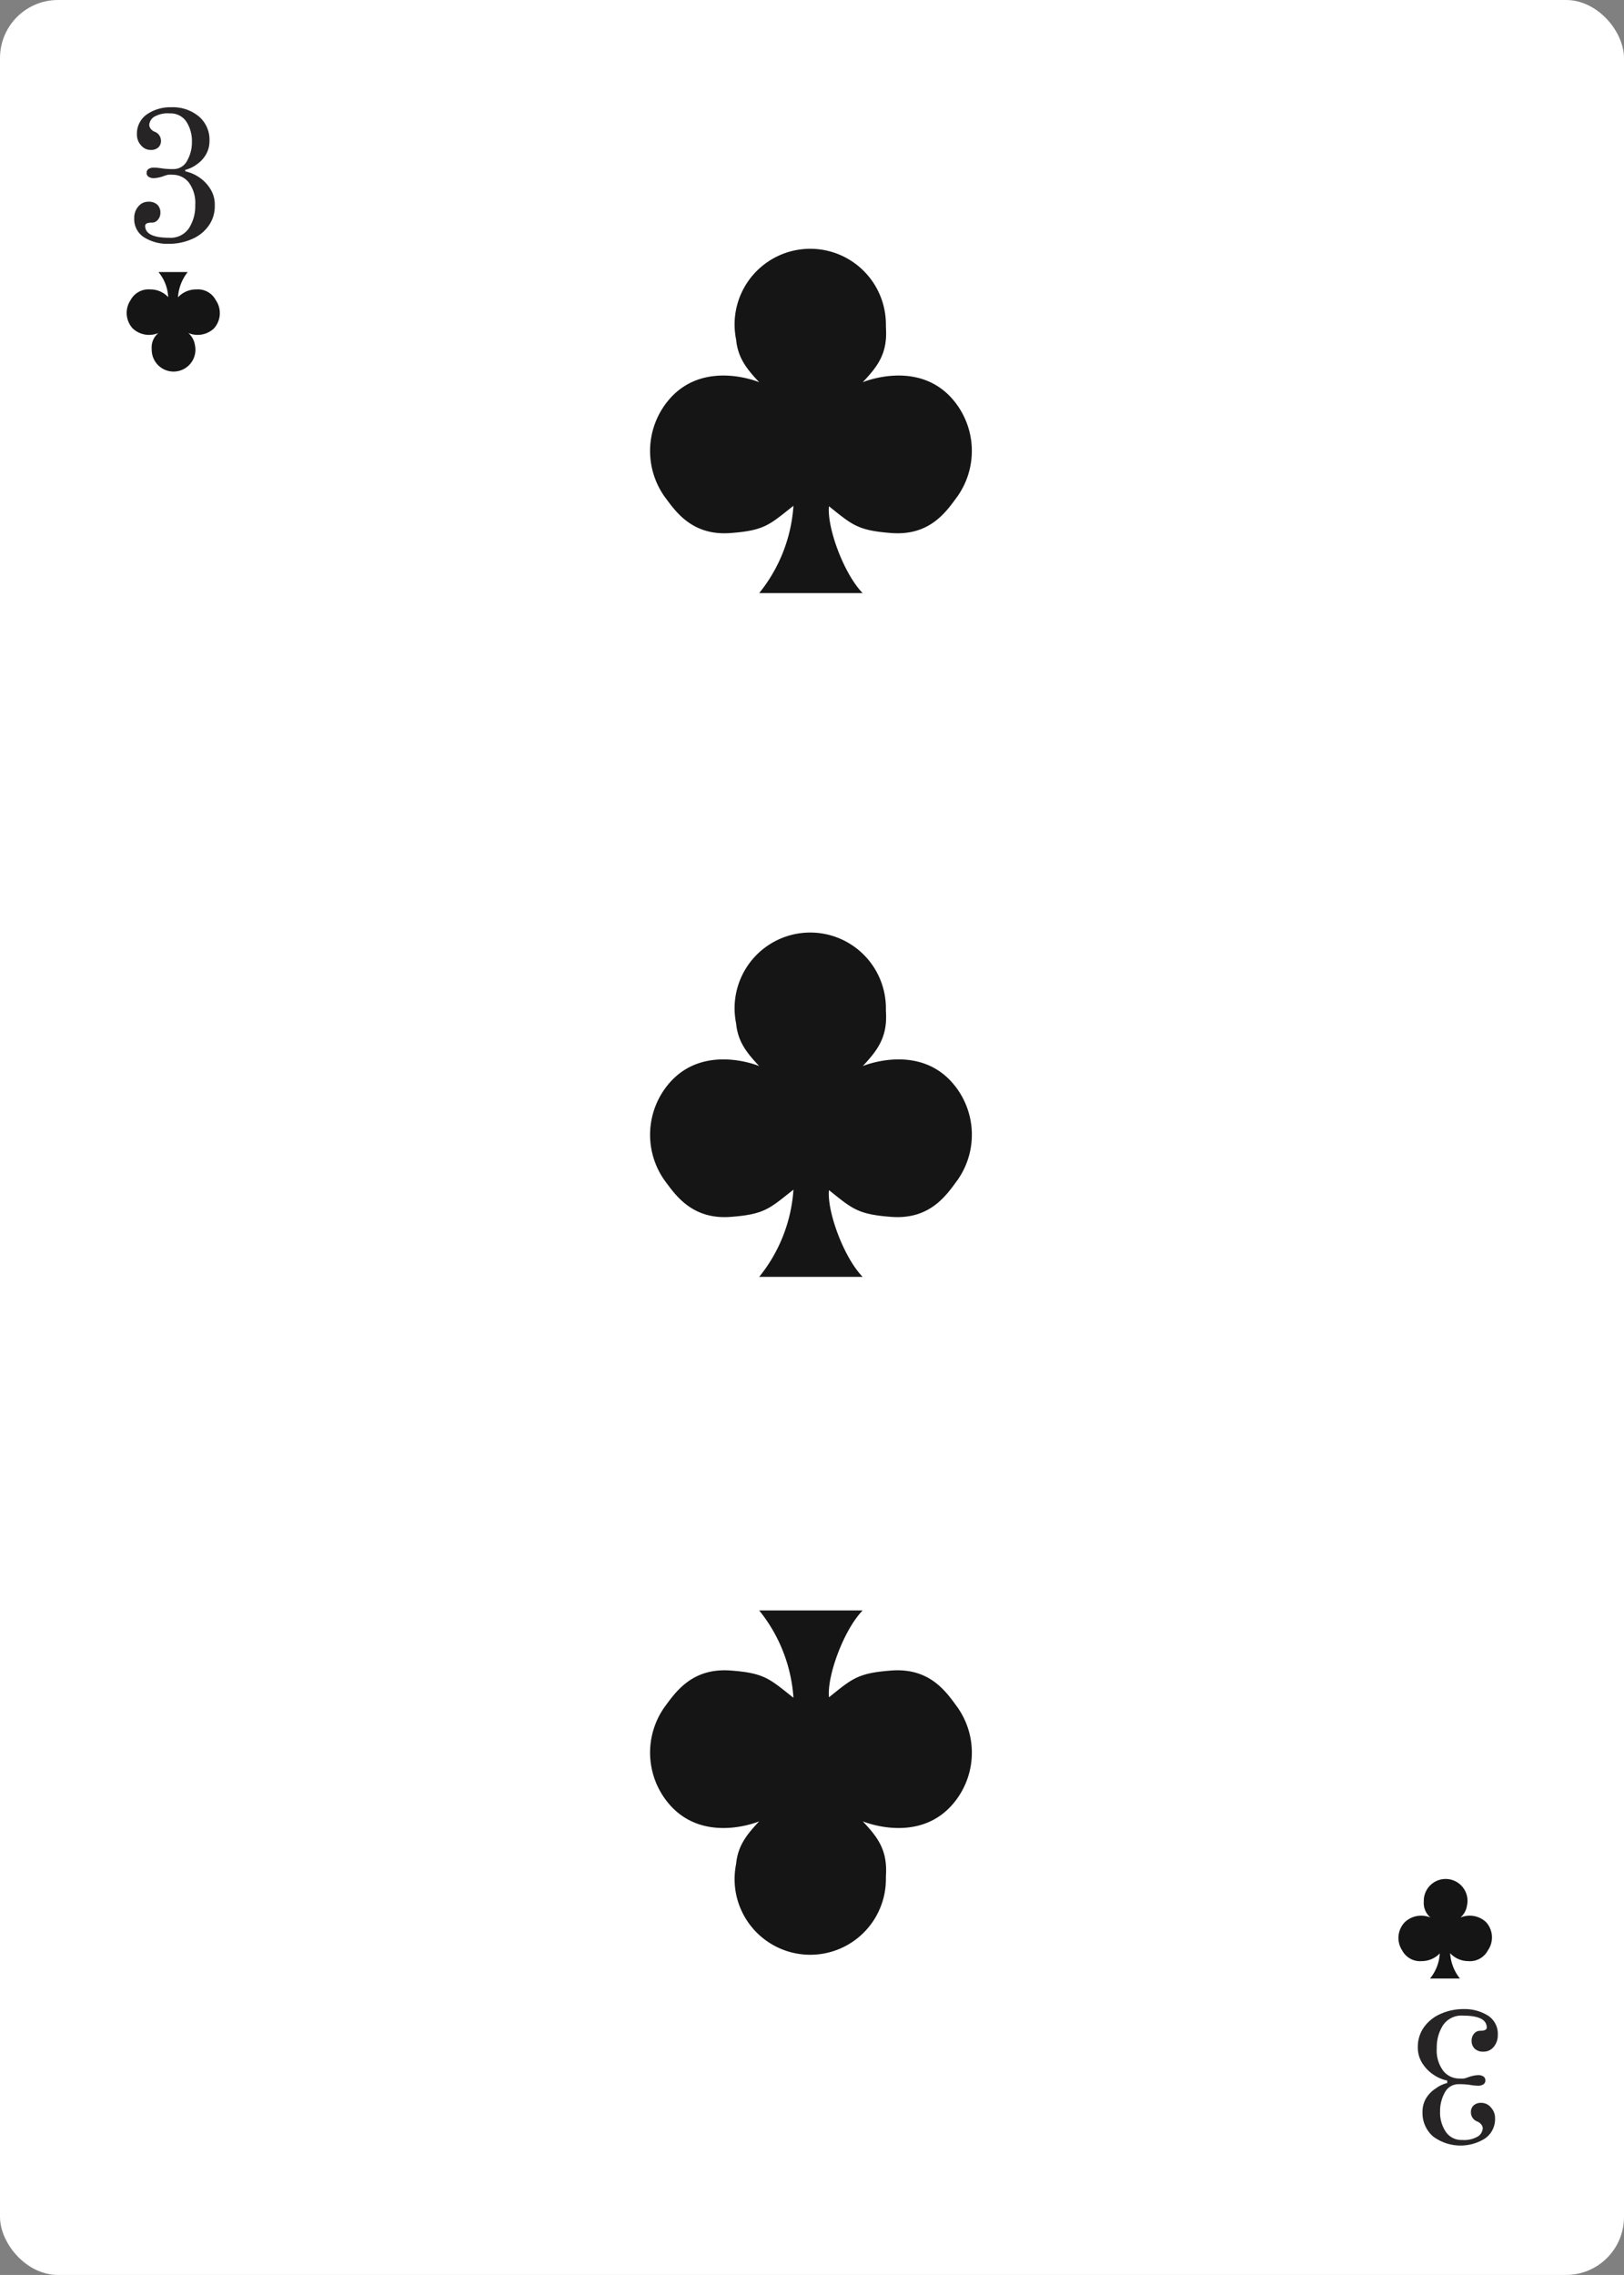 <svg xmlns="http://www.w3.org/2000/svg" viewBox="0 0 166.36 232.9"><rect x="0" y="0" width="166.36" height="232.9" fill="#808080" stroke="none"/><defs><style>.cls-1{fill:#fff;}.cls-2{fill:#151515;}.cls-3{fill:#272425;}</style></defs><g id="Layer_2" data-name="Layer 2"><g id="Objects"><rect class="cls-1" width="166.36" height="232.9" rx="5.94"/><path class="cls-2" d="M97.45,40.72c-3.57-3.91-9.07-1.59-9.07-1.59,1.54-1.64,2.56-2.94,2.37-5.64,0-.09,0-.18,0-.27a7.75,7.75,0,0,0-15.5,0,8.12,8.12,0,0,0,.16,1.57c.18,1.86,1.1,3,2.36,4.34,0,0-5.49-2.32-9.07,1.59a8.1,8.1,0,0,0-.66,10.07c1.13,1.52,2.81,4.08,6.79,3.78,3.52-.26,4-.86,6.45-2.79a15.89,15.89,0,0,1-3.51,8.94h10.6c-1.95-2-3.67-6.75-3.45-8.89,2.37,1.89,2.91,2.48,6.4,2.74,4,.3,5.66-2.26,6.78-3.78A8.09,8.09,0,0,0,97.45,40.72Z"/><path class="cls-2" d="M97.45,110.73c-3.57-3.91-9.07-1.59-9.07-1.59,1.54-1.64,2.56-3,2.37-5.64,0-.09,0-.18,0-.28a7.75,7.75,0,0,0-15.5,0,8.22,8.22,0,0,0,.16,1.58c.18,1.86,1.1,3,2.36,4.34,0,0-5.49-2.32-9.07,1.59a8.09,8.09,0,0,0-.66,10.06c1.13,1.52,2.81,4.08,6.79,3.79,3.52-.26,4-.86,6.45-2.79a15.84,15.84,0,0,1-3.51,8.93h10.6c-1.95-2-3.67-6.74-3.45-8.88,2.37,1.89,2.91,2.48,6.4,2.74,4,.29,5.66-2.27,6.78-3.79A8.07,8.07,0,0,0,97.45,110.73Z"/><path class="cls-2" d="M97.45,184.87c-3.57,3.91-9.07,1.59-9.07,1.59,1.54,1.64,2.56,2.95,2.37,5.64,0,.09,0,.18,0,.27a7.75,7.75,0,0,1-15.5,0,8.12,8.12,0,0,1,.16-1.57c.18-1.86,1.1-3,2.36-4.34,0,0-5.49,2.32-9.07-1.59a8.09,8.09,0,0,1-.66-10.06c1.13-1.53,2.81-4.08,6.79-3.79,3.52.26,4,.86,6.45,2.79a15.89,15.89,0,0,0-3.51-8.94h10.6c-1.95,2-3.67,6.75-3.45,8.89,2.37-1.89,2.91-2.48,6.4-2.74,4-.29,5.66,2.26,6.78,3.79A8.07,8.07,0,0,1,97.45,184.87Z"/><path class="cls-3" d="M14.75,24.29a2.19,2.19,0,0,1-1-1.95,1.76,1.76,0,0,1,.41-1.19,1.3,1.3,0,0,1,1.06-.5,1.26,1.26,0,0,1,.89.3,1.1,1.1,0,0,1,.32.83,1.06,1.06,0,0,1-.25.71.77.77,0,0,1-.63.3c-.45,0-.68.11-.68.33,0,.81.82,1.22,2.45,1.22a2.26,2.26,0,0,0,2.05-1A4.18,4.18,0,0,0,20,21a3.52,3.52,0,0,0-.67-2.33,2.1,2.1,0,0,0-1.64-.78,3,3,0,0,0-.48,0,3.59,3.59,0,0,0-.45.14,3.5,3.5,0,0,1-1,.21,1,1,0,0,1-.52-.13.45.45,0,0,1-.22-.41.46.46,0,0,1,.21-.41,1,1,0,0,1,.53-.13,6.36,6.36,0,0,1,.91.09,7.35,7.35,0,0,0,1.07.06,1.56,1.56,0,0,0,1.42-.84,3.78,3.78,0,0,0,.5-1.93,3.64,3.64,0,0,0-.58-2.1,1.93,1.93,0,0,0-1.69-.83,2.73,2.73,0,0,0-1.62.36,1.07,1.07,0,0,0-.48.84.66.66,0,0,0,.14.36,1,1,0,0,0,.37.3,1,1,0,0,1,.69.95.9.9,0,0,1-.27.67,1.09,1.09,0,0,1-.77.26,1.26,1.26,0,0,1-1-.47,1.57,1.57,0,0,1-.42-1.06,2.4,2.4,0,0,1,1-2.1,4.23,4.23,0,0,1,2.51-.74,4.15,4.15,0,0,1,2.84.95,3.11,3.11,0,0,1,1.08,2.47,2.8,2.8,0,0,1-.38,1.45,3.21,3.21,0,0,1-.95,1,3.33,3.33,0,0,1-1.15.54v.15a4,4,0,0,1,1.34.56,3.87,3.87,0,0,1,1.18,1.17A3,3,0,0,1,22,21.06a3.42,3.42,0,0,1-.64,2.07,4,4,0,0,1-1.71,1.35,5.78,5.78,0,0,1-2.38.48A4.49,4.49,0,0,1,14.75,24.29Z"/><path class="cls-3" d="M152.43,206.35a2.21,2.21,0,0,1,1,2,1.81,1.81,0,0,1-.41,1.19,1.32,1.32,0,0,1-1.07.5,1.25,1.25,0,0,1-.88-.3,1.1,1.1,0,0,1-.32-.83,1.08,1.08,0,0,1,.24-.7.81.81,0,0,1,.63-.31c.46,0,.68-.11.68-.32,0-.82-.81-1.23-2.44-1.23a2.27,2.27,0,0,0-2.05,1,4.21,4.21,0,0,0-.63,2.33,3.47,3.47,0,0,0,.67,2.33,2.08,2.08,0,0,0,1.64.78,2.84,2.84,0,0,0,.47,0,3.23,3.23,0,0,0,.46-.14,3.5,3.5,0,0,1,1-.21,1,1,0,0,1,.52.13.47.47,0,0,1,.22.41.46.46,0,0,1-.21.41,1,1,0,0,1-.53.14,6.67,6.67,0,0,1-.91-.1,7.45,7.45,0,0,0-1.07-.06,1.57,1.57,0,0,0-1.43.84,3.88,3.88,0,0,0-.49,1.94,3.53,3.53,0,0,0,.58,2.09,1.93,1.93,0,0,0,1.69.84,2.76,2.76,0,0,0,1.62-.37,1.07,1.07,0,0,0,.48-.84.66.66,0,0,0-.14-.36,1,1,0,0,0-.37-.3,1,1,0,0,1-.7-1,.88.88,0,0,1,.28-.67,1.09,1.09,0,0,1,.77-.26,1.26,1.26,0,0,1,1,.48,1.54,1.54,0,0,1,.42,1.05,2.42,2.42,0,0,1-1,2.1,4.71,4.71,0,0,1-5.36-.2,3.17,3.17,0,0,1-1.07-2.48,2.67,2.67,0,0,1,.38-1.44,3.14,3.14,0,0,1,1-1,3.24,3.24,0,0,1,1.15-.54V213a3.77,3.77,0,0,1-1.34-.56,3.87,3.87,0,0,1-1.18-1.17,2.94,2.94,0,0,1-.49-1.69,3.43,3.43,0,0,1,.64-2.06,4.09,4.09,0,0,1,1.72-1.36,5.78,5.78,0,0,1,2.38-.48A4.51,4.51,0,0,1,152.43,206.35Z"/><path class="cls-2" d="M13.6,33.63a2.46,2.46,0,0,0,2.63.46,1.9,1.9,0,0,0-.69,1.63v.08a2.24,2.24,0,1,0,4.48,0,2.31,2.31,0,0,0-.05-.46,2.05,2.05,0,0,0-.68-1.25,2.45,2.45,0,0,0,2.62-.46,2.34,2.34,0,0,0,.19-2.91,2.07,2.07,0,0,0-2-1.09,2.51,2.51,0,0,0-1.87.81,4.66,4.66,0,0,1,1-2.59H16.23a4.32,4.32,0,0,1,1,2.57,2.47,2.47,0,0,0-1.85-.79,2.08,2.08,0,0,0-2,1.09A2.35,2.35,0,0,0,13.6,33.63Z"/><path class="cls-2" d="M143.92,196.77a2.45,2.45,0,0,1,2.62-.46,1.94,1.94,0,0,1-.69-1.63v-.08a2.24,2.24,0,0,1,4.48,0,2.14,2.14,0,0,1-.05.45,2,2,0,0,1-.68,1.26,2.45,2.45,0,0,1,2.62.46,2.32,2.32,0,0,1,.19,2.91,2.07,2.07,0,0,1-2,1.09,2.54,2.54,0,0,1-1.86-.81,4.61,4.61,0,0,0,1,2.59h-3.06a4.43,4.43,0,0,0,1-2.57,2.57,2.57,0,0,1-1.85.79,2.07,2.07,0,0,1-2-1.09A2.32,2.32,0,0,1,143.92,196.77Z"/></g></g></svg>